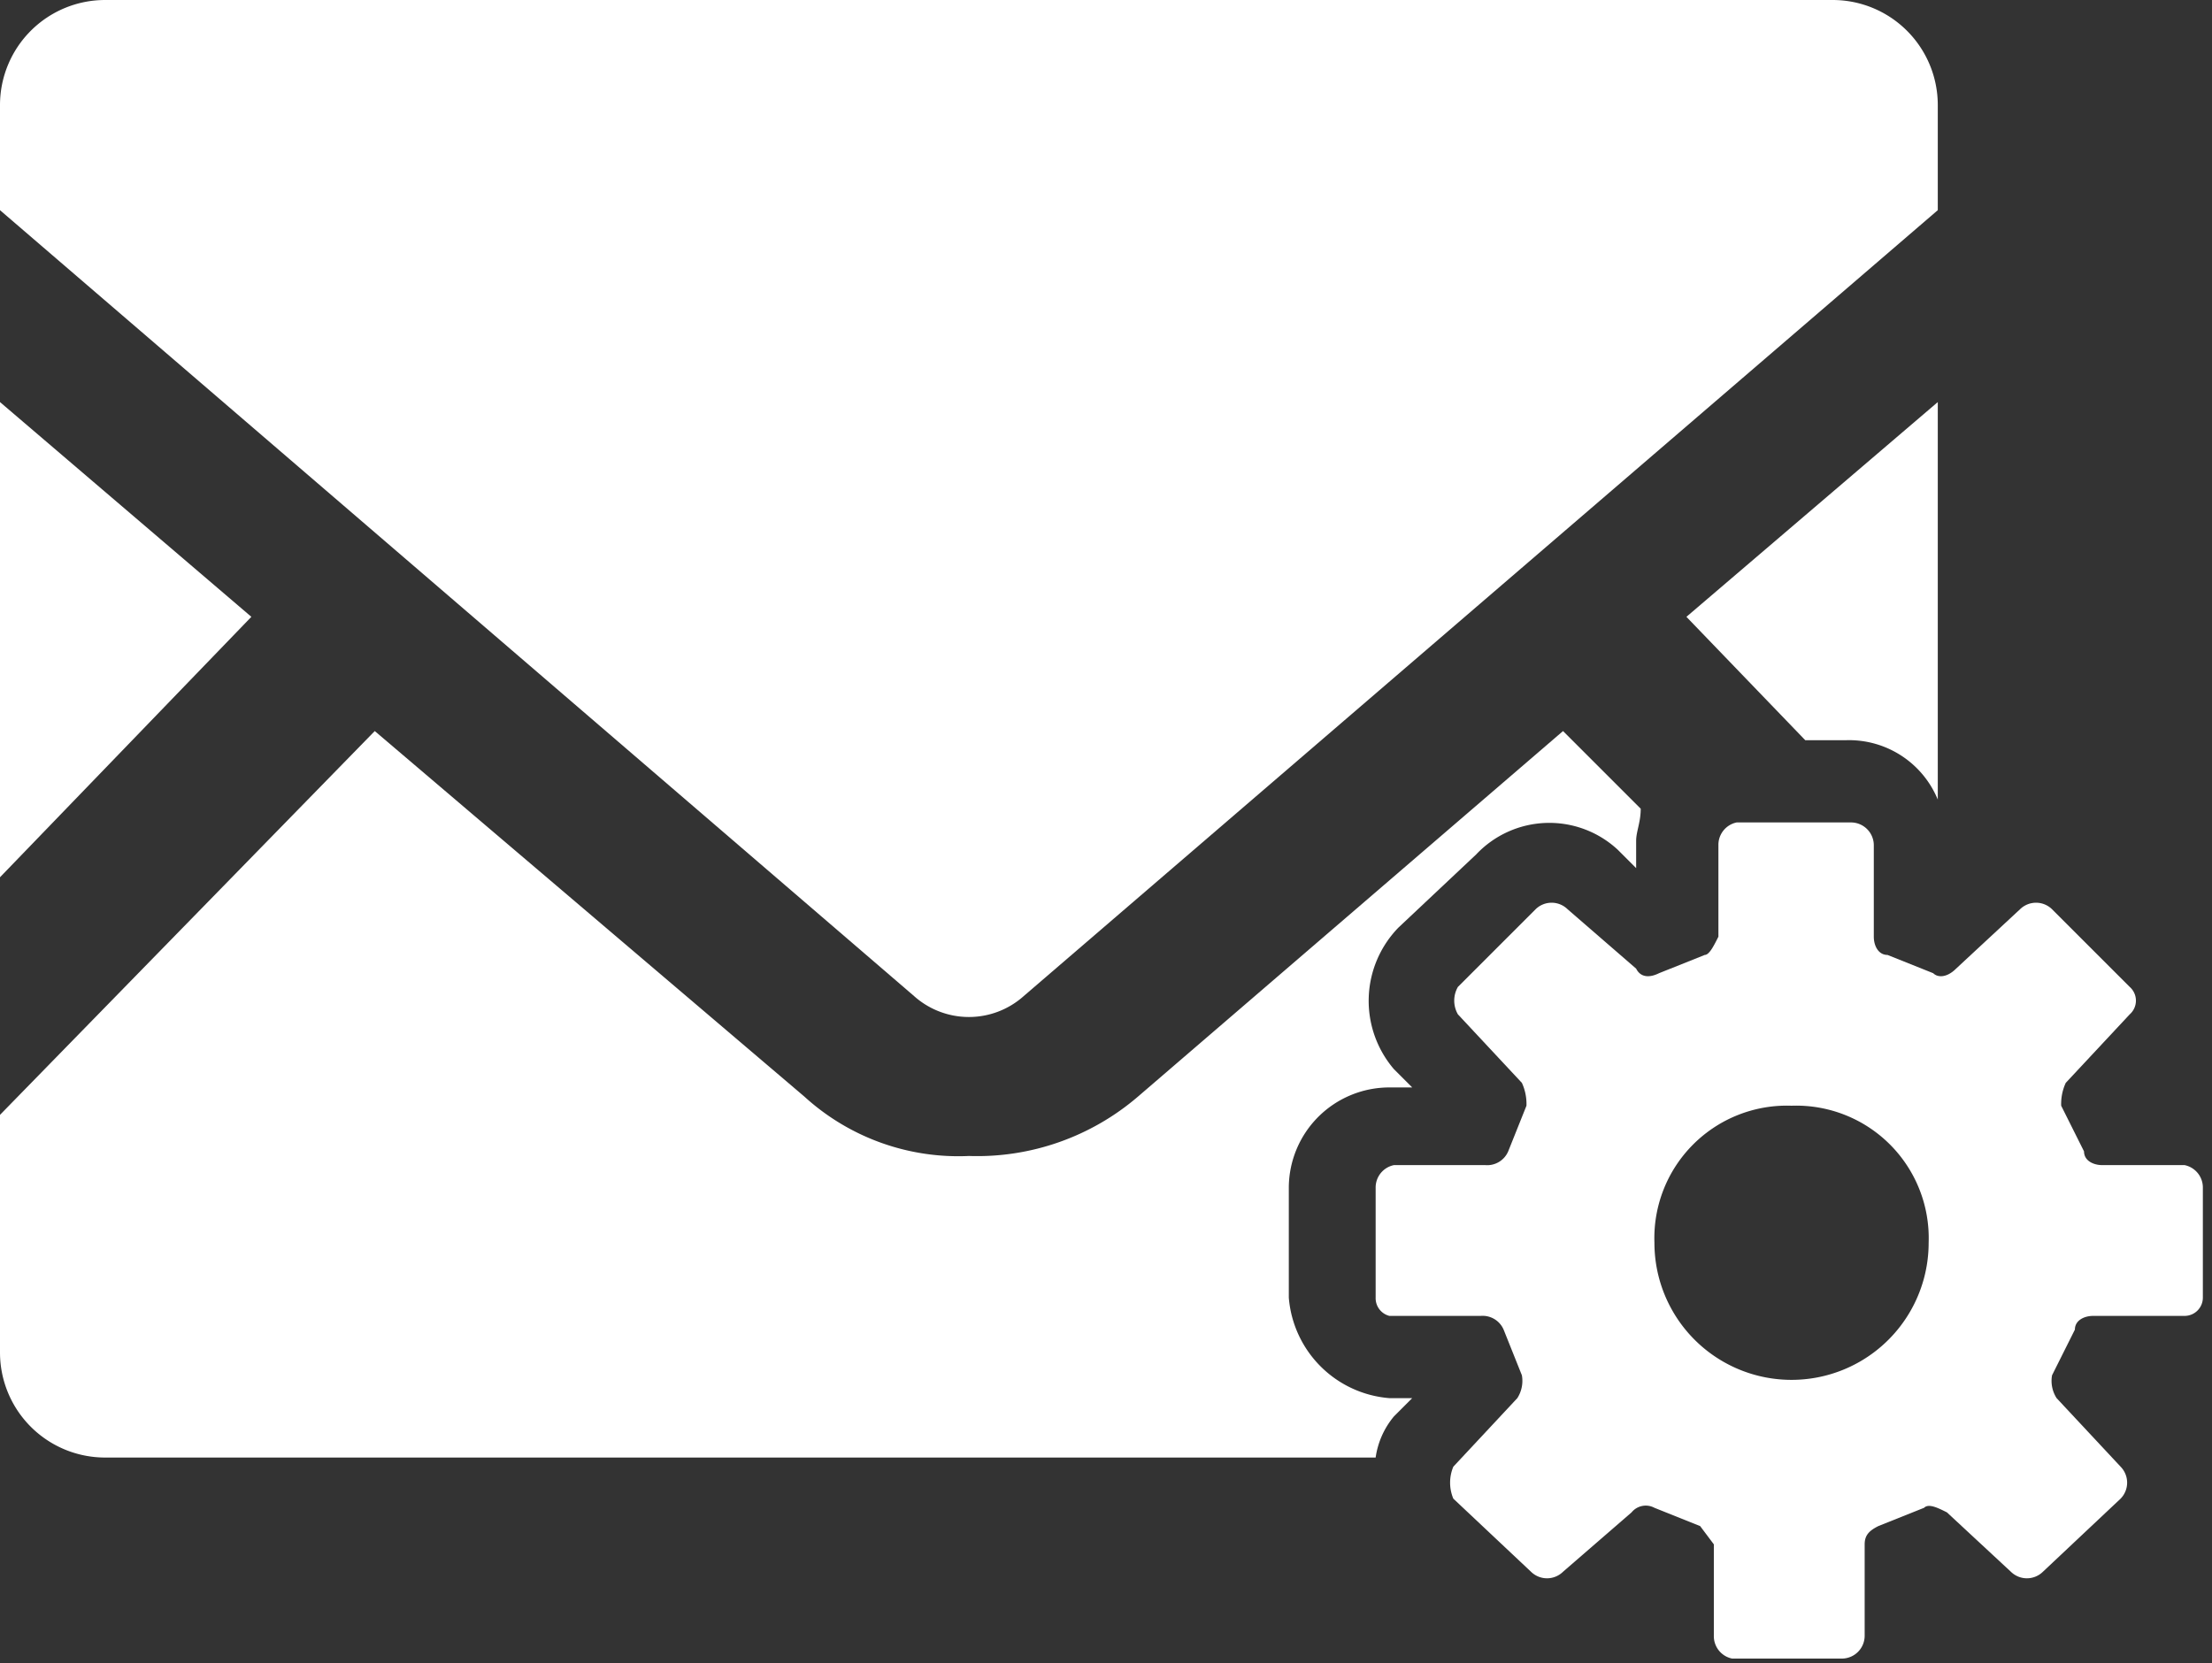 <svg xmlns="http://www.w3.org/2000/svg" viewBox="0 0 48.4 36.4">
  <rect x="0" y="0" width="48.4" height="36.4" fill="#333333" stroke="none"/>
  <title>icon-mail-config</title>
  <g>
    <path d="M42.4,17.5V8.8l-5.5,4.7,2.6,2.7h.9A2.1,2.1,0,0,1,42.4,17.5Z" fill="#fff"/>
    <polygon points="0 8.8 0 19.2 5.5 13.5 0 8.8" fill="#fff"/>
    <g>
      <path d="M30.4,28.8h2a.5.5,0,0,1,.5.3l.4,1a.7.7,0,0,1-.1.5l-1.4,1.5a.9.9,0,0,0,0,.7l1.7,1.6a.5.5,0,0,0,.7,0l1.5-1.3a.4.4,0,0,1,.5-.1l1,.4.3.4v2a.5.5,0,0,0,.4.5h2.4a.5.5,0,0,0,.5-.5v-2c0-.2.1-.3.3-.4l1-.4c.1-.1.3,0,.5.1l1.4,1.3a.5.5,0,0,0,.7,0l1.7-1.6a.5.5,0,0,0,0-.7l-1.4-1.5a.7.7,0,0,1-.1-.5l.5-1c0-.2.2-.3.4-.3h2a.4.4,0,0,0,.4-.4V26a.5.5,0,0,0-.4-.5H46c-.2,0-.4-.1-.4-.3l-.5-1a1.1,1.1,0,0,1,.1-.5l1.4-1.5a.4.4,0,0,0,0-.6l-1.7-1.7a.5.5,0,0,0-.7,0l-1.4,1.3c-.2.2-.4.2-.5.1l-1-.4c-.2,0-.3-.2-.3-.4v-2a.5.5,0,0,0-.5-.5H38a.5.5,0,0,0-.4.5v2c-.1.2-.2.4-.3.4l-1,.4c-.2.1-.4.1-.5-.1l-1.5-1.3a.5.5,0,0,0-.7,0l-1.7,1.7a.6.6,0,0,0,0,.6l1.4,1.5a1.1,1.1,0,0,1,.1.5l-.4,1a.5.5,0,0,1-.5.3h-2a.5.5,0,0,0-.4.5v2.4A.4.4,0,0,0,30.4,28.8Zm8.8-4.6a2.9,2.9,0,0,1,3,3,3,3,0,1,1-6,0A2.9,2.9,0,0,1,39.2,24.2Z" fill="#fff"/>
      <path d="M30.9,30.6h-.5a2.4,2.4,0,0,1-2.2-2.2V26a2.2,2.2,0,0,1,2.2-2.2h.5l-.4-.4a2.3,2.3,0,0,1,.1-3.1l1.7-1.6a2.2,2.2,0,0,1,3.1-.1l.4.4v-.6c0-.2.1-.4.1-.7l-1.7-1.7-9.3,8a5.4,5.4,0,0,1-3.7,1.3,5,5,0,0,1-3.6-1.3l-9.4-8L0,24.4v5.2a2.3,2.3,0,0,0,2.3,2.3H30.1a1.8,1.8,0,0,1,.4-.9Z" fill="#fff"/>
      <path d="M22.4,21.8l20-17.2V2.3A2.3,2.3,0,0,0,40.1,0H2.3A2.3,2.3,0,0,0,0,2.3V4.6L20,21.8A1.8,1.8,0,0,0,22.4,21.8Z" fill="#fff"/>
    </g>
  </g>
</svg>
